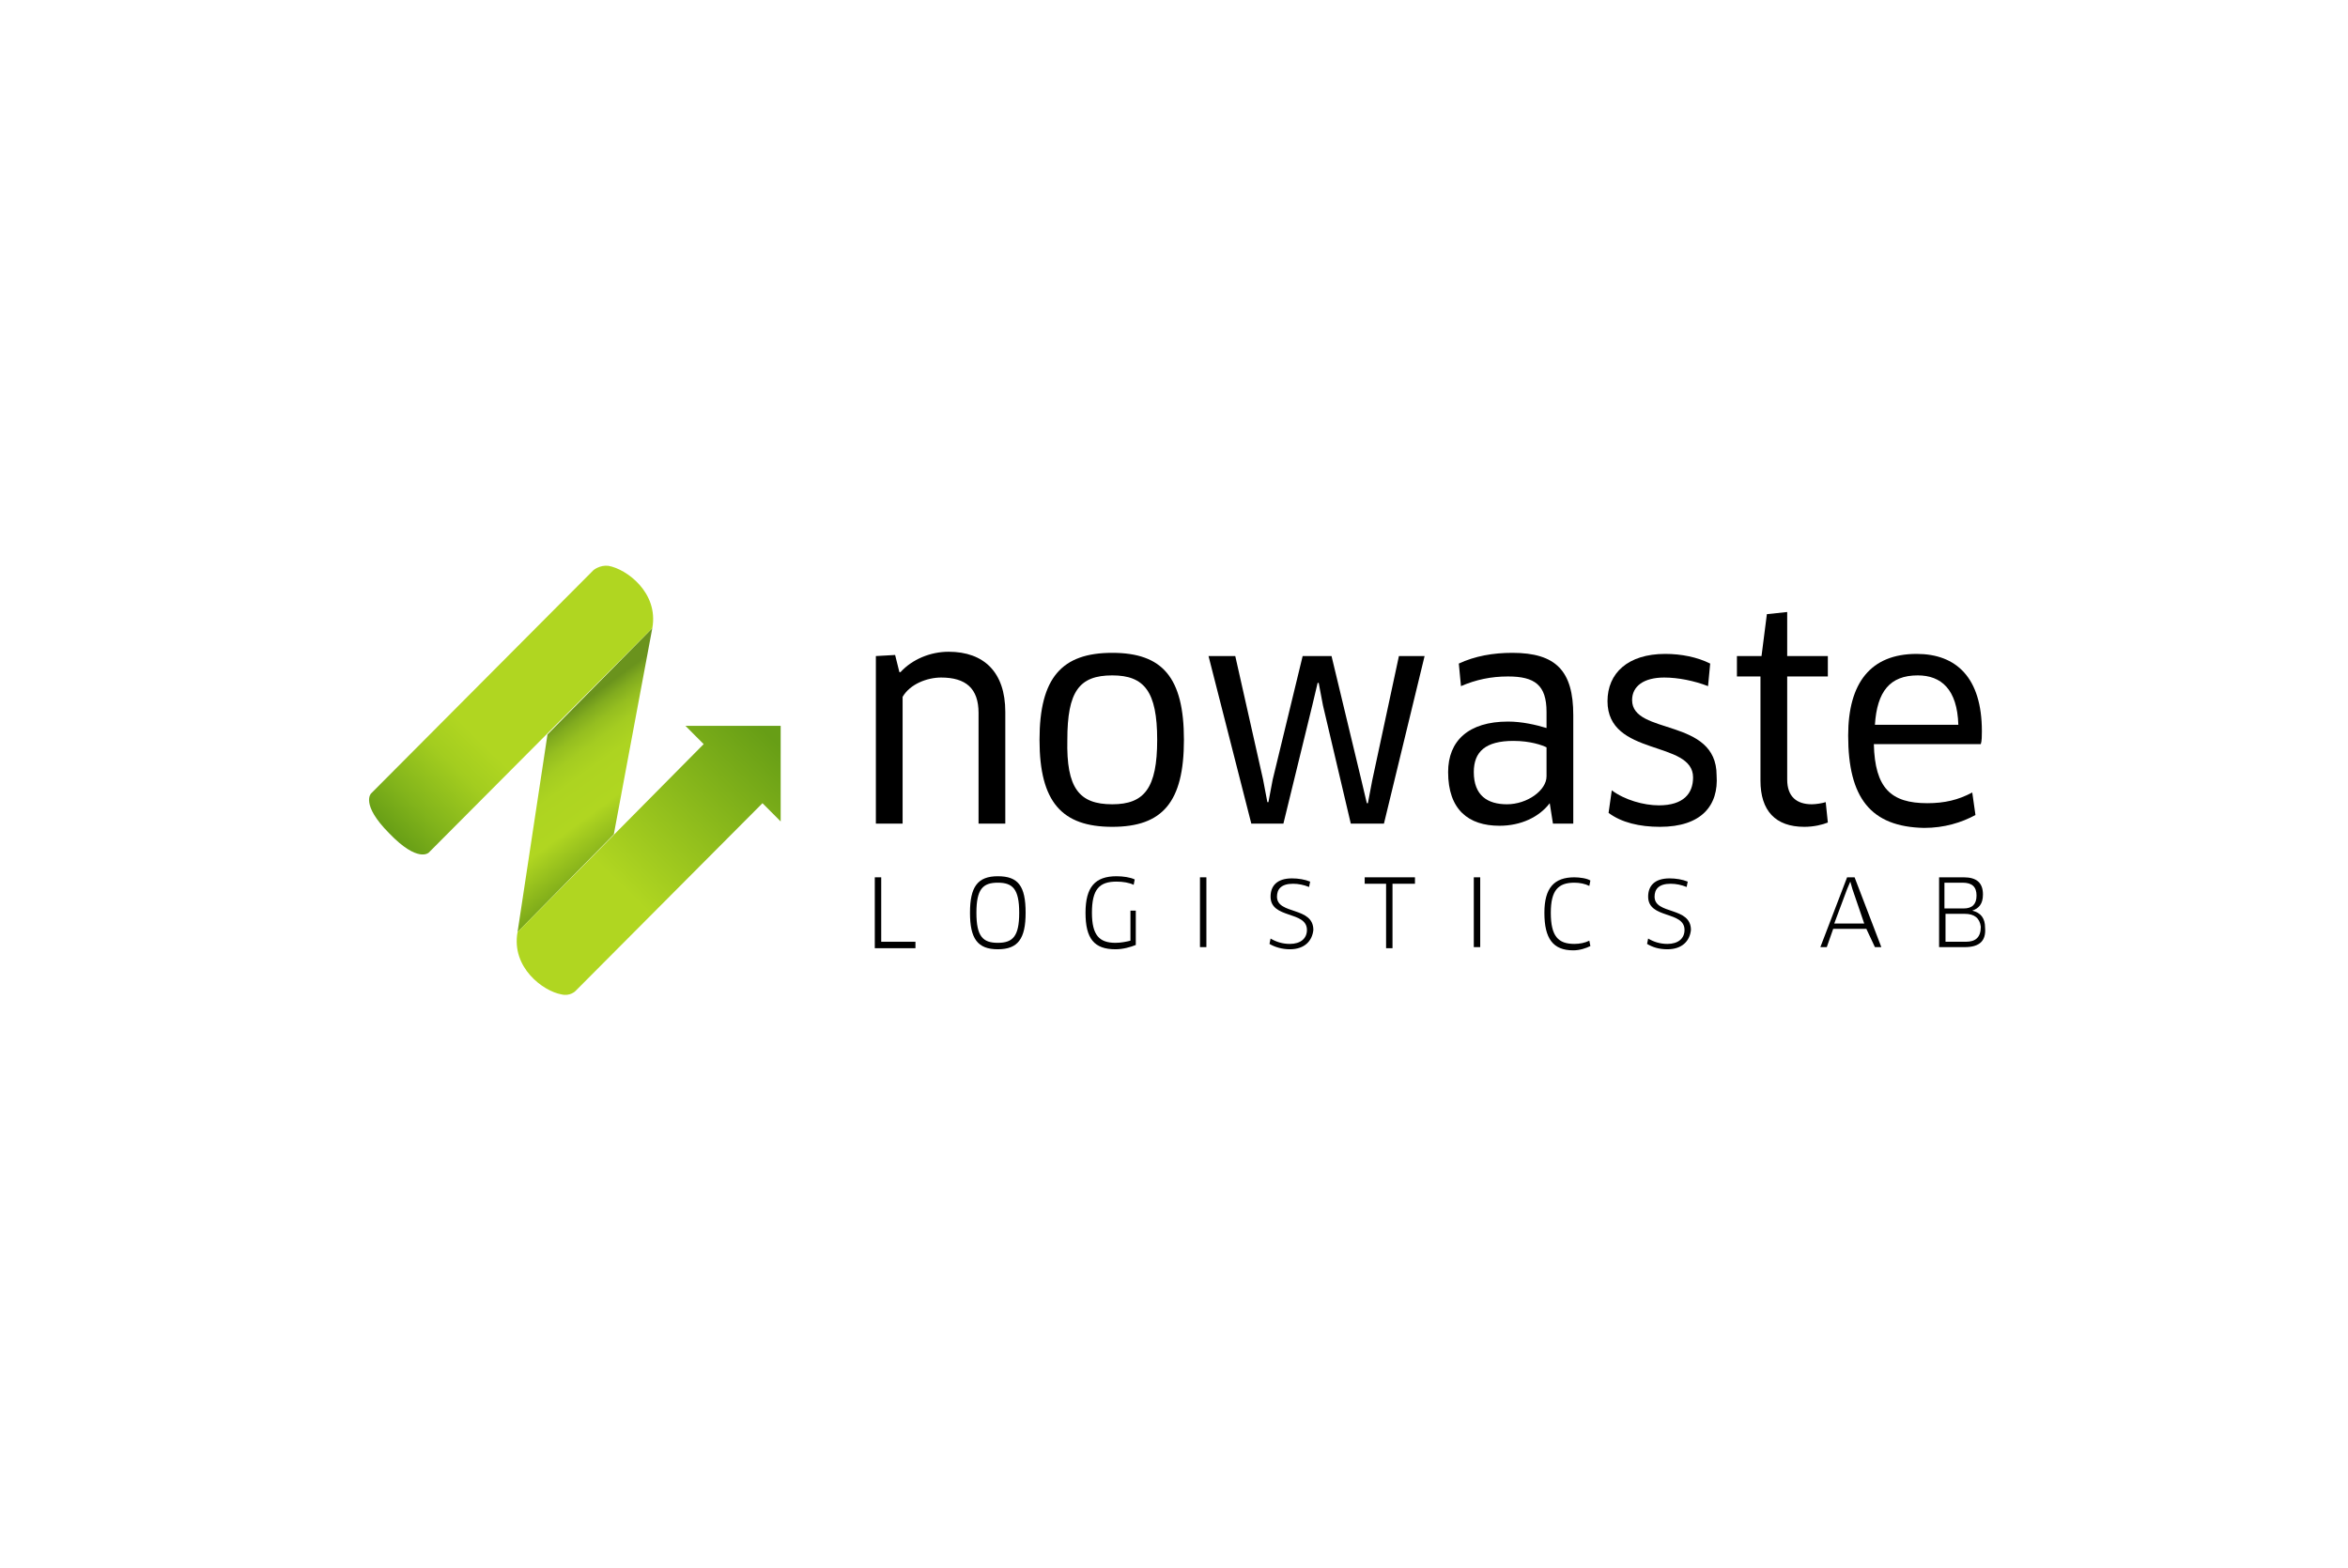 <svg width="241" height="161" viewBox="0 0 241 161" fill="none" xmlns="http://www.w3.org/2000/svg">
<g clip-path="url(#clip0)">
<path d="M66.954 64.49L63.002 85.663L53.121 95.698L56.195 75.408L66.954 64.49Z" fill="url(#paint0_linear)"/>
<path d="M44.008 87.538L66.954 64.49C67.613 60.851 64.319 58.425 62.453 58.094C61.575 57.984 60.916 58.535 60.916 58.535L38.08 81.473C38.08 81.473 36.982 82.576 39.946 85.553C42.91 88.641 44.008 87.538 44.008 87.538Z" fill="url(#paint1_linear)"/>
<path d="M70.357 74.525L72.224 76.4L53.121 95.698C52.462 99.338 55.755 101.764 57.622 102.094C58.5 102.315 59.049 101.764 59.049 101.764L78.262 82.465L80.129 84.34V74.525H70.357Z" fill="url(#paint2_linear)"/>
<path d="M100.439 84.561V73.202C100.439 70.666 99.122 69.563 96.597 69.563C95.169 69.563 93.413 70.225 92.644 71.548V84.561H89.9V67.358L91.876 67.247L92.315 69.012H92.425C93.632 67.688 95.499 66.916 97.365 66.916C100.988 66.916 103.184 69.012 103.184 73.092V84.561H100.439Z" fill="black"/>
<path d="M114.163 84.891C109.003 84.891 106.697 82.355 106.697 75.959C106.697 69.563 109.003 67.027 114.163 67.027C119.323 67.027 121.519 69.563 121.519 75.959C121.519 82.355 119.323 84.891 114.163 84.891ZM114.163 82.576C117.457 82.576 118.774 80.921 118.774 75.959C118.774 70.997 117.457 69.343 114.163 69.343C110.759 69.343 109.552 70.997 109.552 75.959C109.442 80.921 110.759 82.576 114.163 82.576Z" fill="black"/>
<path d="M136.669 67.358L139.744 80.15L140.293 82.465H140.402L140.841 80.15L143.586 67.358H146.221L142.049 84.561H138.646L135.791 72.43L135.352 70.114H135.242L134.693 72.43L131.729 84.561H128.435L124.044 67.358H126.789L129.643 80.039L130.082 82.355H130.192L130.631 80.039L133.705 67.358H136.669V67.358Z" fill="black"/>
<path d="M159.066 82.465C157.968 83.899 156.102 84.781 153.906 84.781C150.722 84.781 148.636 83.127 148.636 79.267C148.636 76.069 150.722 74.084 154.785 74.084C156.212 74.084 157.639 74.415 158.737 74.746V73.092C158.737 70.335 157.529 69.453 154.785 69.453C153.028 69.453 151.491 69.784 149.954 70.445L149.734 68.129C151.381 67.358 153.248 67.027 155.224 67.027C159.725 67.027 161.482 68.901 161.482 73.423V84.561H159.396L159.066 82.465ZM158.737 76.731C158.298 76.51 157.09 76.069 155.334 76.069C152.479 76.069 151.271 77.172 151.271 79.267C151.271 81.693 152.699 82.576 154.675 82.576C156.761 82.576 158.737 81.142 158.737 79.708V76.731Z" fill="black"/>
<path d="M170.374 84.891C168.289 84.891 166.422 84.45 165.105 83.458L165.434 81.142C166.751 82.135 168.728 82.686 170.265 82.686C172.79 82.686 173.778 81.473 173.778 79.819C173.778 75.959 164.995 77.724 164.995 71.989C164.995 69.122 167.081 67.137 170.923 67.137C172.57 67.137 174.217 67.468 175.535 68.13L175.315 70.445C173.888 69.894 172.241 69.563 170.814 69.563C168.728 69.563 167.52 70.445 167.52 71.879C167.52 75.518 176.193 73.643 176.193 79.598C176.413 82.686 174.656 84.891 170.374 84.891Z" fill="black"/>
<path d="M183.439 69.453V80.039C183.439 81.804 184.427 82.576 185.964 82.576C186.404 82.576 187.062 82.465 187.392 82.355L187.611 84.45C187.062 84.671 186.184 84.891 185.196 84.891C182.232 84.891 180.695 83.237 180.695 80.15V69.453H178.279V67.358H180.804L181.353 63.057L183.439 62.836V67.358H187.611V69.453H183.439V69.453Z" fill="black"/>
<path d="M189.697 75.518C189.697 70.115 192.003 67.137 196.724 67.137C200.786 67.137 203.421 69.563 203.421 75.077C203.421 75.518 203.421 76.069 203.311 76.4H192.332C192.442 80.921 194.089 82.465 197.822 82.465C199.578 82.465 201.005 82.135 202.433 81.363L202.762 83.678C201.335 84.45 199.578 85.002 197.492 85.002C192.003 84.891 189.697 81.914 189.697 75.518ZM201.005 74.415C200.896 70.776 199.249 69.343 196.834 69.343C193.979 69.343 192.662 70.997 192.442 74.415H201.005Z" fill="black"/>
<path d="M93.962 96.691V97.353H89.79V90.075H90.449V96.691H93.962Z" fill="black"/>
<path d="M102.416 97.463C100.33 97.463 99.561 96.36 99.561 93.714C99.561 91.067 100.33 89.964 102.416 89.964C104.502 89.964 105.27 90.957 105.27 93.714C105.27 96.36 104.502 97.463 102.416 97.463ZM102.416 90.626C100.878 90.626 100.22 91.287 100.22 93.714C100.22 96.14 100.878 96.801 102.416 96.801C103.953 96.801 104.611 96.14 104.611 93.714C104.611 91.287 103.953 90.626 102.416 90.626Z" fill="black"/>
<path d="M116.578 97.022C116.029 97.242 115.261 97.463 114.492 97.463C112.296 97.463 111.418 96.36 111.418 93.714C111.418 91.067 112.406 89.964 114.602 89.964C115.261 89.964 116.029 90.075 116.468 90.295L116.359 90.846C115.919 90.626 115.261 90.516 114.602 90.516C112.845 90.516 112.077 91.287 112.077 93.714C112.077 96.029 112.845 96.801 114.492 96.801C115.041 96.801 115.59 96.691 116.029 96.581V93.493H116.578V97.022V97.022Z" fill="black"/>
<path d="M123.166 90.075H123.824V97.242H123.166V90.075Z" fill="black"/>
<path d="M132.388 97.463C131.619 97.463 130.851 97.243 130.302 96.912L130.412 96.36C130.96 96.691 131.619 96.912 132.388 96.912C133.486 96.912 134.144 96.36 134.144 95.478C134.144 93.493 130.412 94.375 130.412 92.059C130.412 90.957 131.07 90.185 132.607 90.185C133.266 90.185 133.925 90.295 134.474 90.516L134.364 91.067C133.815 90.847 133.266 90.736 132.717 90.736C131.509 90.736 131.07 91.288 131.07 92.059C131.07 93.934 134.803 93.052 134.803 95.478C134.693 96.581 133.925 97.463 132.388 97.463Z" fill="black"/>
<path d="M142.927 90.736V97.353H142.269V90.736H140.073V90.075H145.233V90.736H142.927Z" fill="black"/>
<path d="M151.271 90.075H151.93V97.242H151.271V90.075Z" fill="black"/>
<path d="M163.129 90.957C162.689 90.736 162.14 90.626 161.591 90.626C159.945 90.626 159.176 91.398 159.176 93.714C159.176 96.14 159.945 96.912 161.591 96.912C162.14 96.912 162.689 96.801 163.129 96.581L163.238 97.132C162.799 97.353 162.14 97.573 161.482 97.573C159.396 97.573 158.517 96.36 158.517 93.714C158.517 91.177 159.505 90.075 161.591 90.075C162.14 90.075 162.909 90.185 163.238 90.405L163.129 90.957Z" fill="black"/>
<path d="M171.143 97.463C170.265 97.463 169.606 97.243 169.057 96.912L169.167 96.36C169.716 96.691 170.375 96.912 171.143 96.912C172.241 96.912 172.9 96.36 172.9 95.478C172.9 93.493 169.167 94.375 169.167 92.059C169.167 90.957 169.826 90.185 171.363 90.185C172.021 90.185 172.68 90.295 173.229 90.516L173.119 91.067C172.57 90.847 172.021 90.736 171.472 90.736C170.265 90.736 169.826 91.288 169.826 92.059C169.826 93.934 173.558 93.052 173.558 95.478C173.449 96.581 172.68 97.463 171.143 97.463Z" fill="black"/>
<path d="M191.564 95.368H188.16L187.502 97.242H186.843L189.587 90.075H190.356L193.101 97.242H192.442L191.564 95.368ZM189.587 91.287L188.27 94.816H191.344L190.136 91.287L189.917 90.516L189.587 91.287Z" fill="black"/>
<path d="M201.664 97.242H199.029V90.075H201.554C202.872 90.075 203.531 90.626 203.531 91.839C203.531 92.831 203.091 93.272 202.433 93.493C203.311 93.714 203.75 94.265 203.75 95.257C203.86 96.581 203.201 97.242 201.664 97.242ZM201.664 93.824H199.688V96.691H201.774C202.762 96.691 203.311 96.25 203.311 95.147C203.201 94.265 202.652 93.824 201.664 93.824ZM201.445 90.626H199.578V93.272H201.554C202.433 93.272 202.872 92.831 202.872 91.949C202.872 91.067 202.433 90.626 201.445 90.626Z" fill="black"/>
</g>
<defs>
<linearGradient id="paint0_linear" x1="56.099" y1="74.697" x2="71.136" y2="95.216" gradientUnits="userSpaceOnUse">
<stop offset="0.003" stop-color="#6A931D"/>
<stop offset="0.049" stop-color="#81AB1F"/>
<stop offset="0.101" stop-color="#95BE20"/>
<stop offset="0.162" stop-color="#A4CC21"/>
<stop offset="0.239" stop-color="#ADD421"/>
<stop offset="0.387" stop-color="#B0D621"/>
<stop offset="0.601" stop-color="#78A619"/>
<stop offset="0.762" stop-color="#598913"/>
</linearGradient>
<linearGradient id="paint1_linear" x1="56.597" y1="68.781" x2="37.635" y2="88.216" gradientUnits="userSpaceOnUse">
<stop offset="0.379" stop-color="#B0D621"/>
<stop offset="0.515" stop-color="#A3CD1F"/>
<stop offset="0.722" stop-color="#82B41B"/>
<stop offset="0.871" stop-color="#679E16"/>
</linearGradient>
<linearGradient id="paint2_linear" x1="60.12" y1="95.182" x2="79.065" y2="75.621" gradientUnits="userSpaceOnUse">
<stop offset="0.205" stop-color="#B0D621"/>
<stop offset="1" stop-color="#679E16"/>
</linearGradient>
<clipPath id="clip0">
<rect x="37.86" y="58.094" width="166" height="44" fill="white"/>
</clipPath>
</defs>
</svg>

